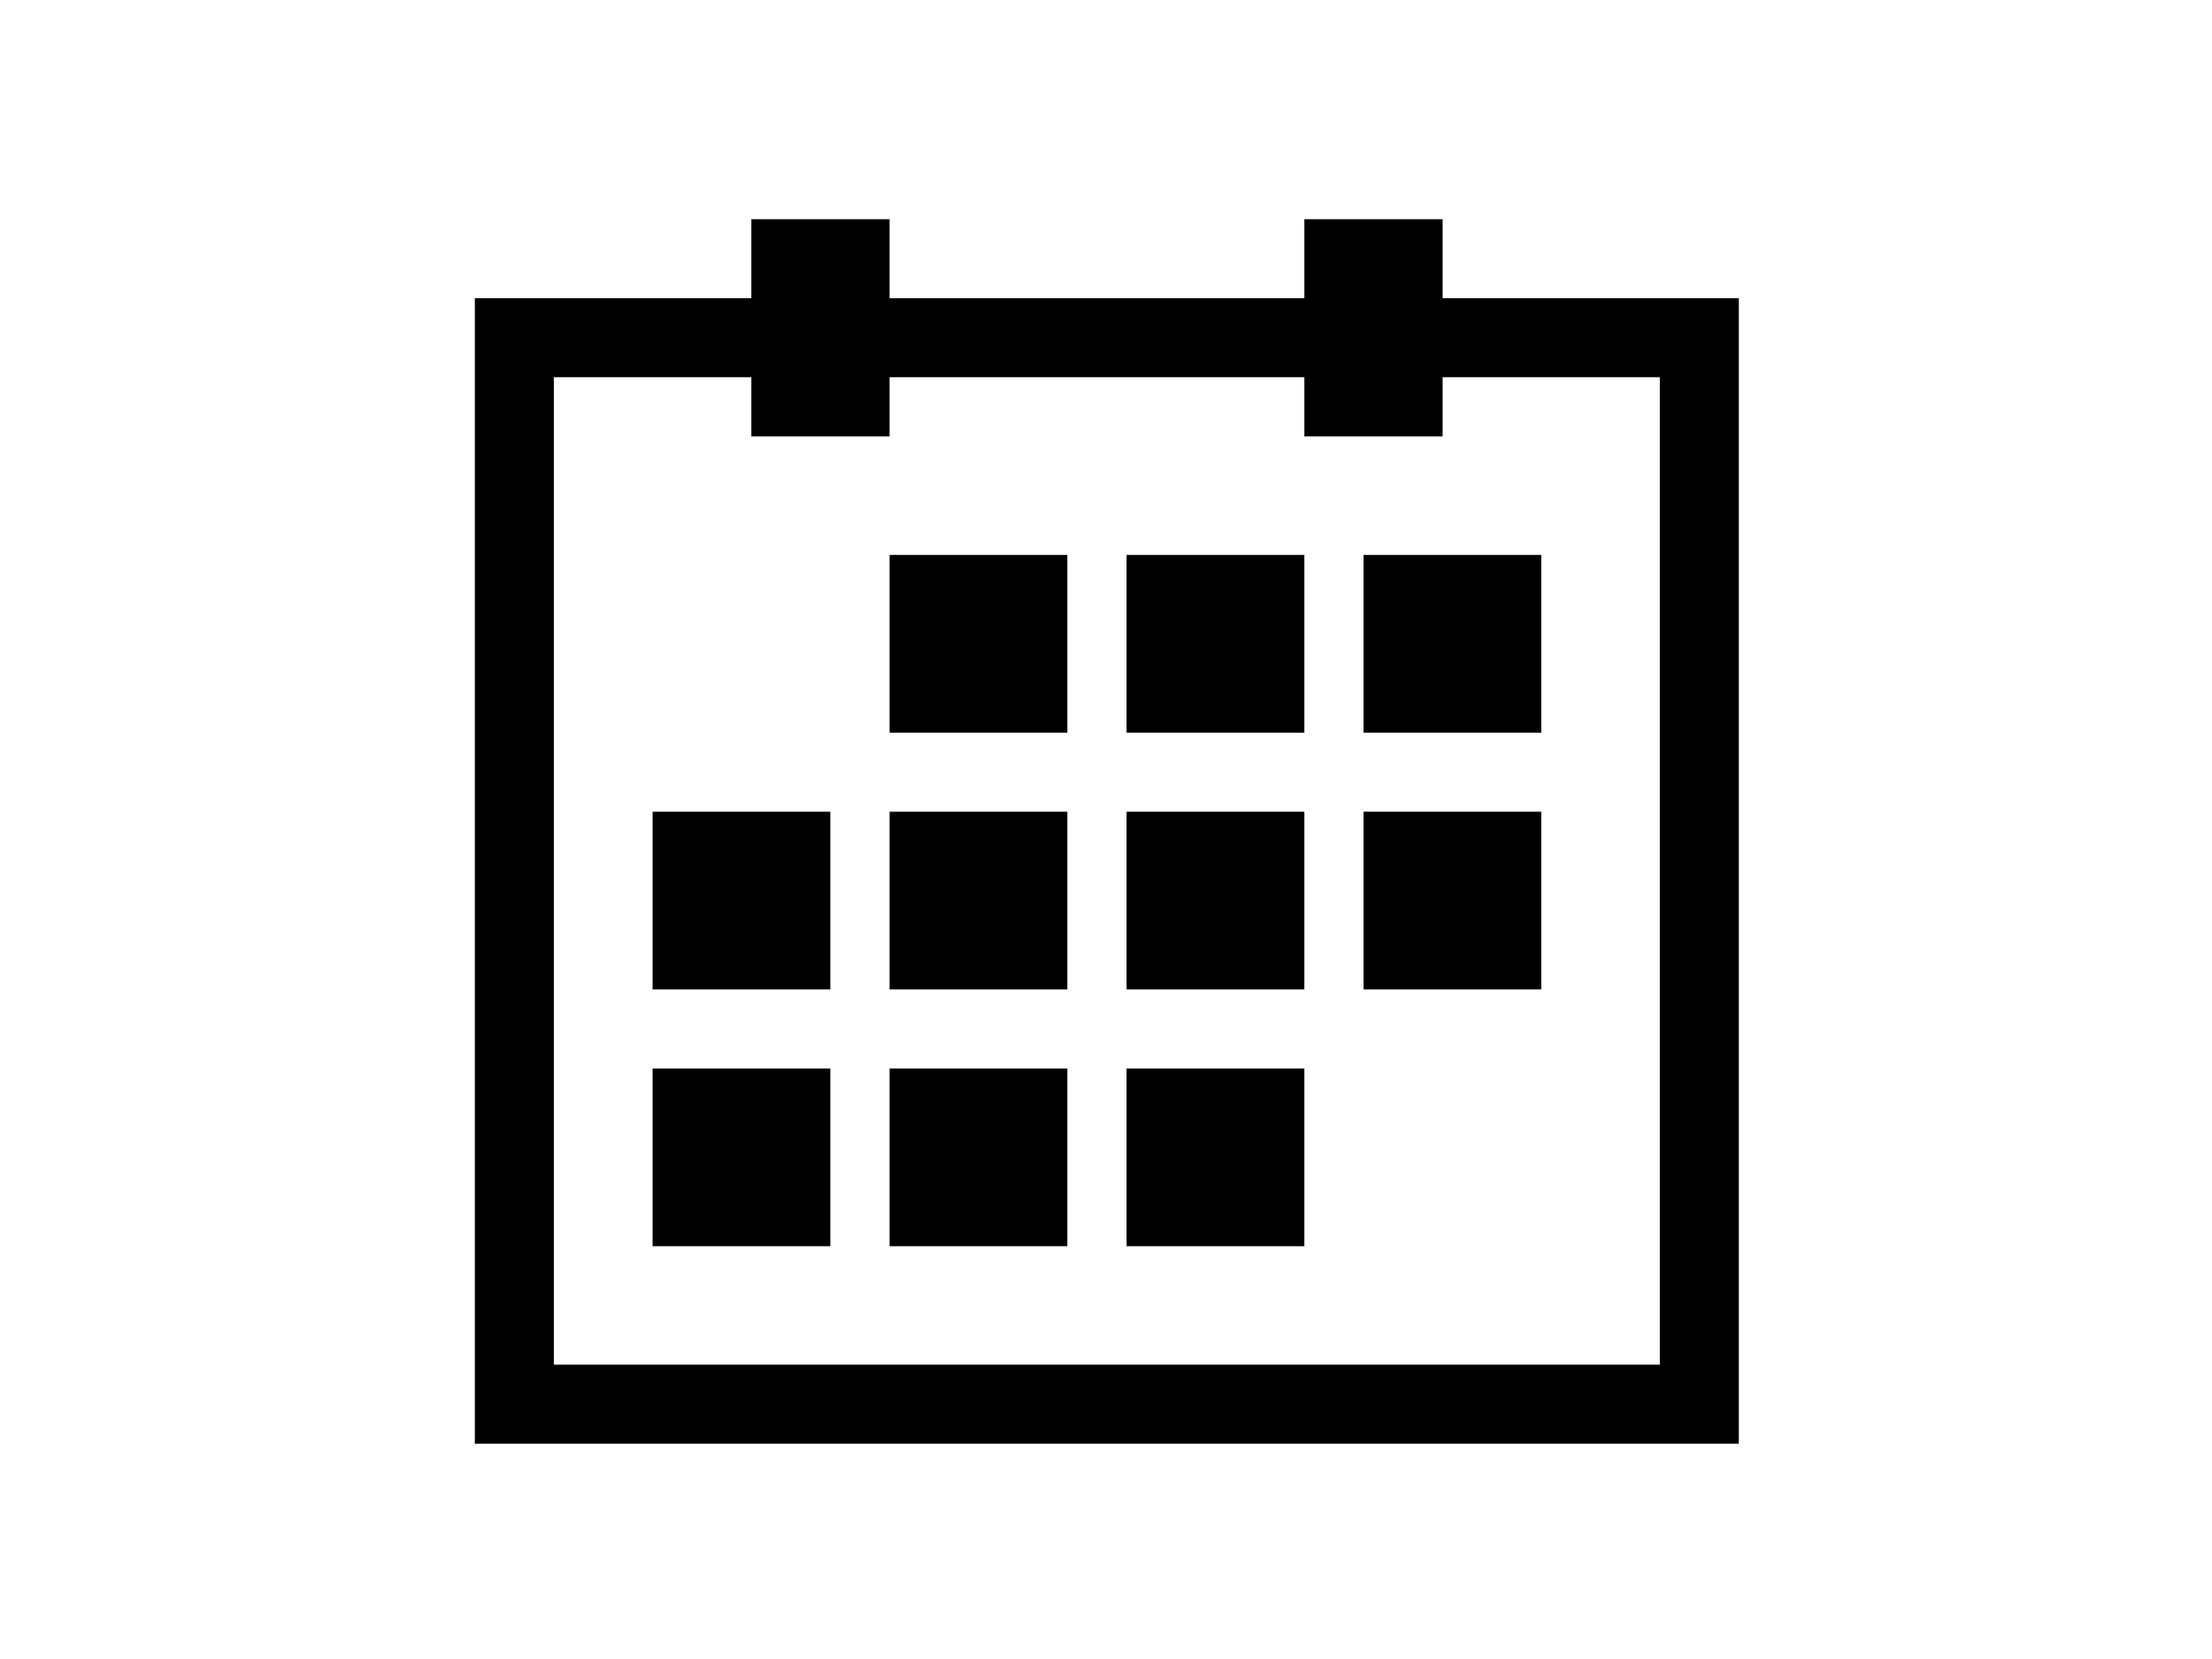 <?xml version="1.0" encoding="utf-8"?>
<!-- Generator: Adobe Illustrator 16.0.0, SVG Export Plug-In . SVG Version: 6.00 Build 0)  -->
<!DOCTYPE svg PUBLIC "-//W3C//DTD SVG 1.1//EN" "http://www.w3.org/Graphics/SVG/1.1/DTD/svg11.dtd">
<svg version="1.1" id="Layer_1" xmlns="http://www.w3.org/2000/svg" xmlns:xlink="http://www.w3.org/1999/xlink" x="0px" y="0px"
	 width="640px" height="480px" viewBox="0 0 640 480" enable-background="new 0 0 640 480" xml:space="preserve">
<path d="M417.393,86.287V63.418H377.39v22.869H257.388V63.418h-39.997v22.869h-80.005V417.7h365.711V86.287H417.393z
	 M480.24,394.845H160.242V109.138h57.148v17.14h39.997v-17.14H377.39v17.14h40.003v-17.14h62.848L480.24,394.845L480.24,394.845z
	 M188.816,309.14h51.425v51.426h-51.425V309.14z M325.952,309.14h51.438v51.426h-51.438V309.14z M257.388,309.14h51.425v51.426
	h-51.425V309.14z M394.523,234.846h51.426v51.438h-51.426V234.846z M394.523,160.563h51.426v51.432h-51.426V160.563z
	 M188.816,234.846h51.425v51.438h-51.425V234.846z M257.388,160.563h51.425v51.432h-51.425V160.563z M325.952,160.563h51.438v51.432
	h-51.438V160.563z M377.39,234.846h-51.438v51.438h51.438V234.846L377.39,234.846z M308.813,234.846h-51.425v51.438h51.425V234.846
	L308.813,234.846z"/>
</svg>
